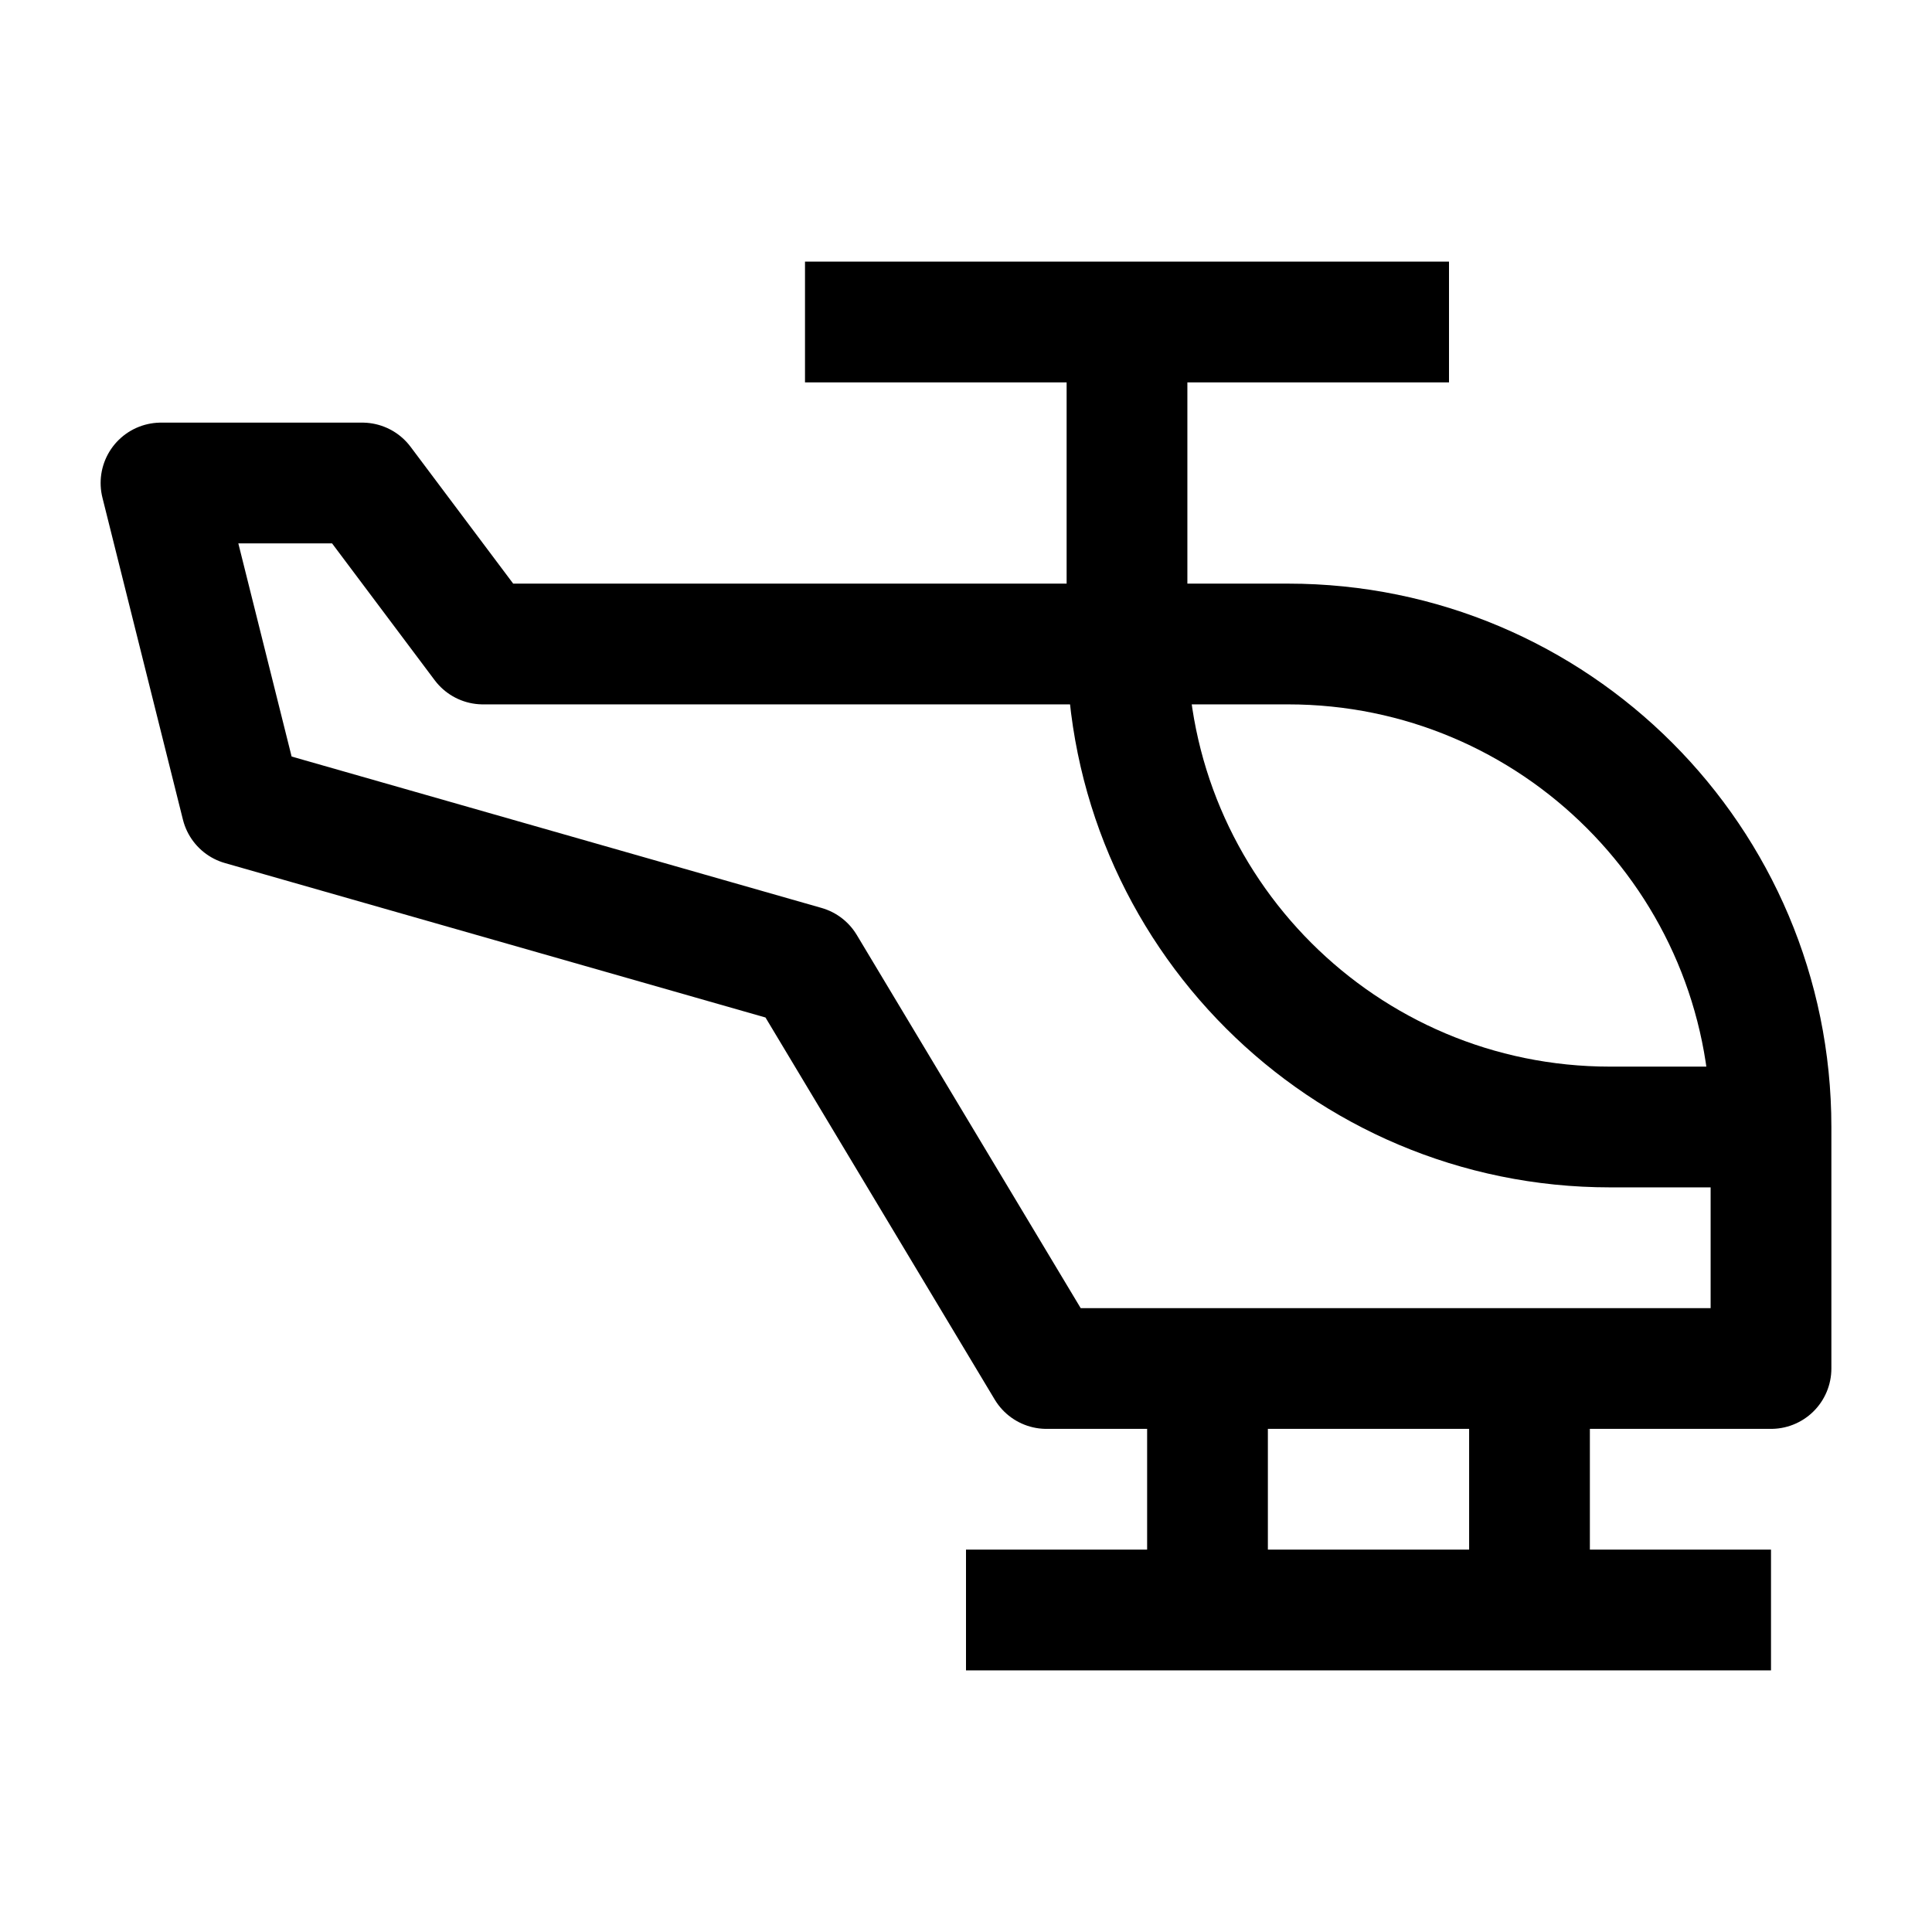 <svg width="24" height="24" viewBox="0 0 24 24" fill="none" xmlns="http://www.w3.org/2000/svg">
    <path d="M14 4L14 8" stroke="currentColor" stroke-width="1.5" stroke-linejoin="round"/>
    <path d="M16 8H6L4.5 6H2L3 10L10 12L13 17H22V14C22 10.686 19.314 8 16 8Z" stroke="currentColor" stroke-width="1.5" stroke-linejoin="round"/>
    <path d="M21.501 14H20.001C16.688 14 14.001 11.314 14.001 8" stroke="currentColor" stroke-width="1.5" stroke-linejoin="round"/>
    <path d="M12 20H15M22 20H19M19 20V17M19 20H15M15 20V17" stroke="currentColor" stroke-width="1.5" stroke-linejoin="round"/>
    <path d="M10 4H18" stroke="currentColor" stroke-width="1.5" stroke-linejoin="round"/>
</svg>
